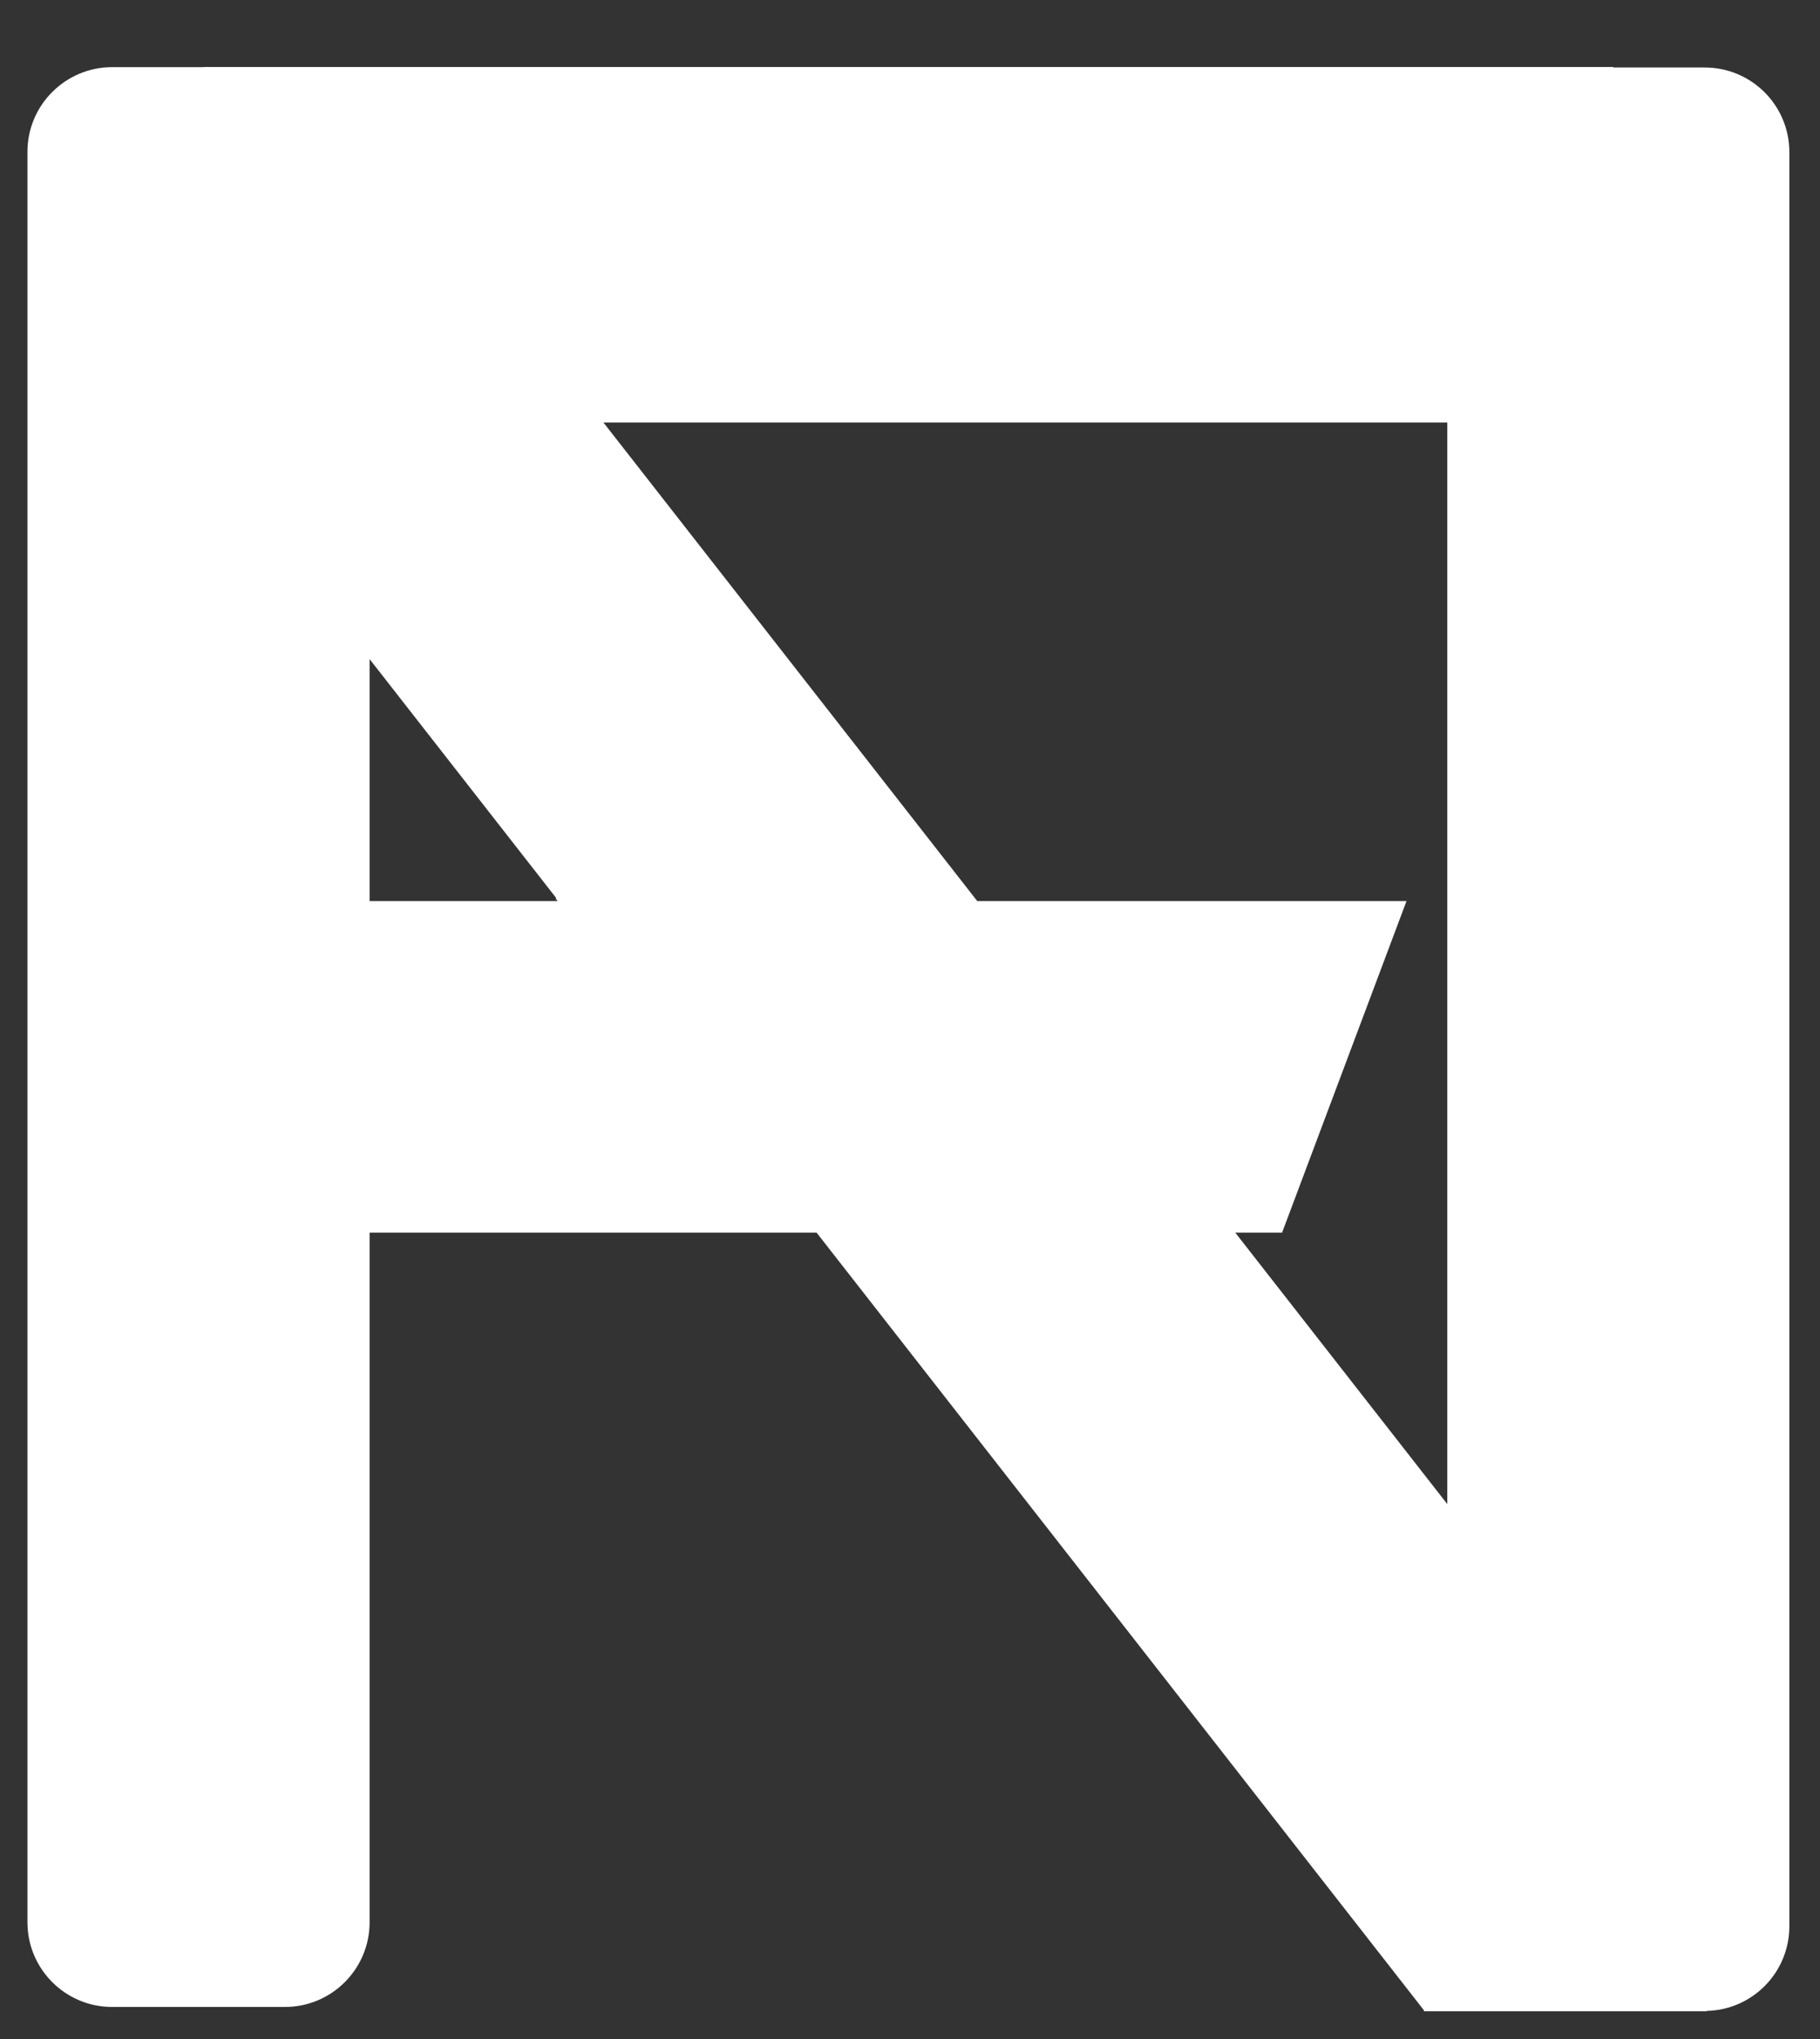 <svg width="25" height="28" viewBox="0 0 25 28" fill="currentColor" xmlns="http://www.w3.org/2000/svg">
<rect x="0" y="0" width="25" height="28" fill="#333333" stroke="none"/>
<path d="M2.797 0.92H22.16V0.927H23.417C24.059 0.927 24.579 1.447 24.579 2.089V26.452C24.579 27.084 24.075 27.598 23.448 27.614V27.619H19.559V27.605L11.217 16.927H5.077V26.397C5.077 27.039 4.556 27.56 3.915 27.56H1.54C0.898 27.56 0.377 27.039 0.377 26.397V2.084C0.377 1.776 0.5 1.48 0.718 1.263C0.936 1.045 1.231 0.922 1.54 0.922H2.797V0.92ZM7.633 12.339L7.641 12.333L5.077 9.051V12.374H7.66L7.633 12.339ZM19.88 20.654V5.802H8.289L13.424 12.374H19.32L17.611 16.927H16.968L19.88 20.654Z" fill="white"/>
</svg>
